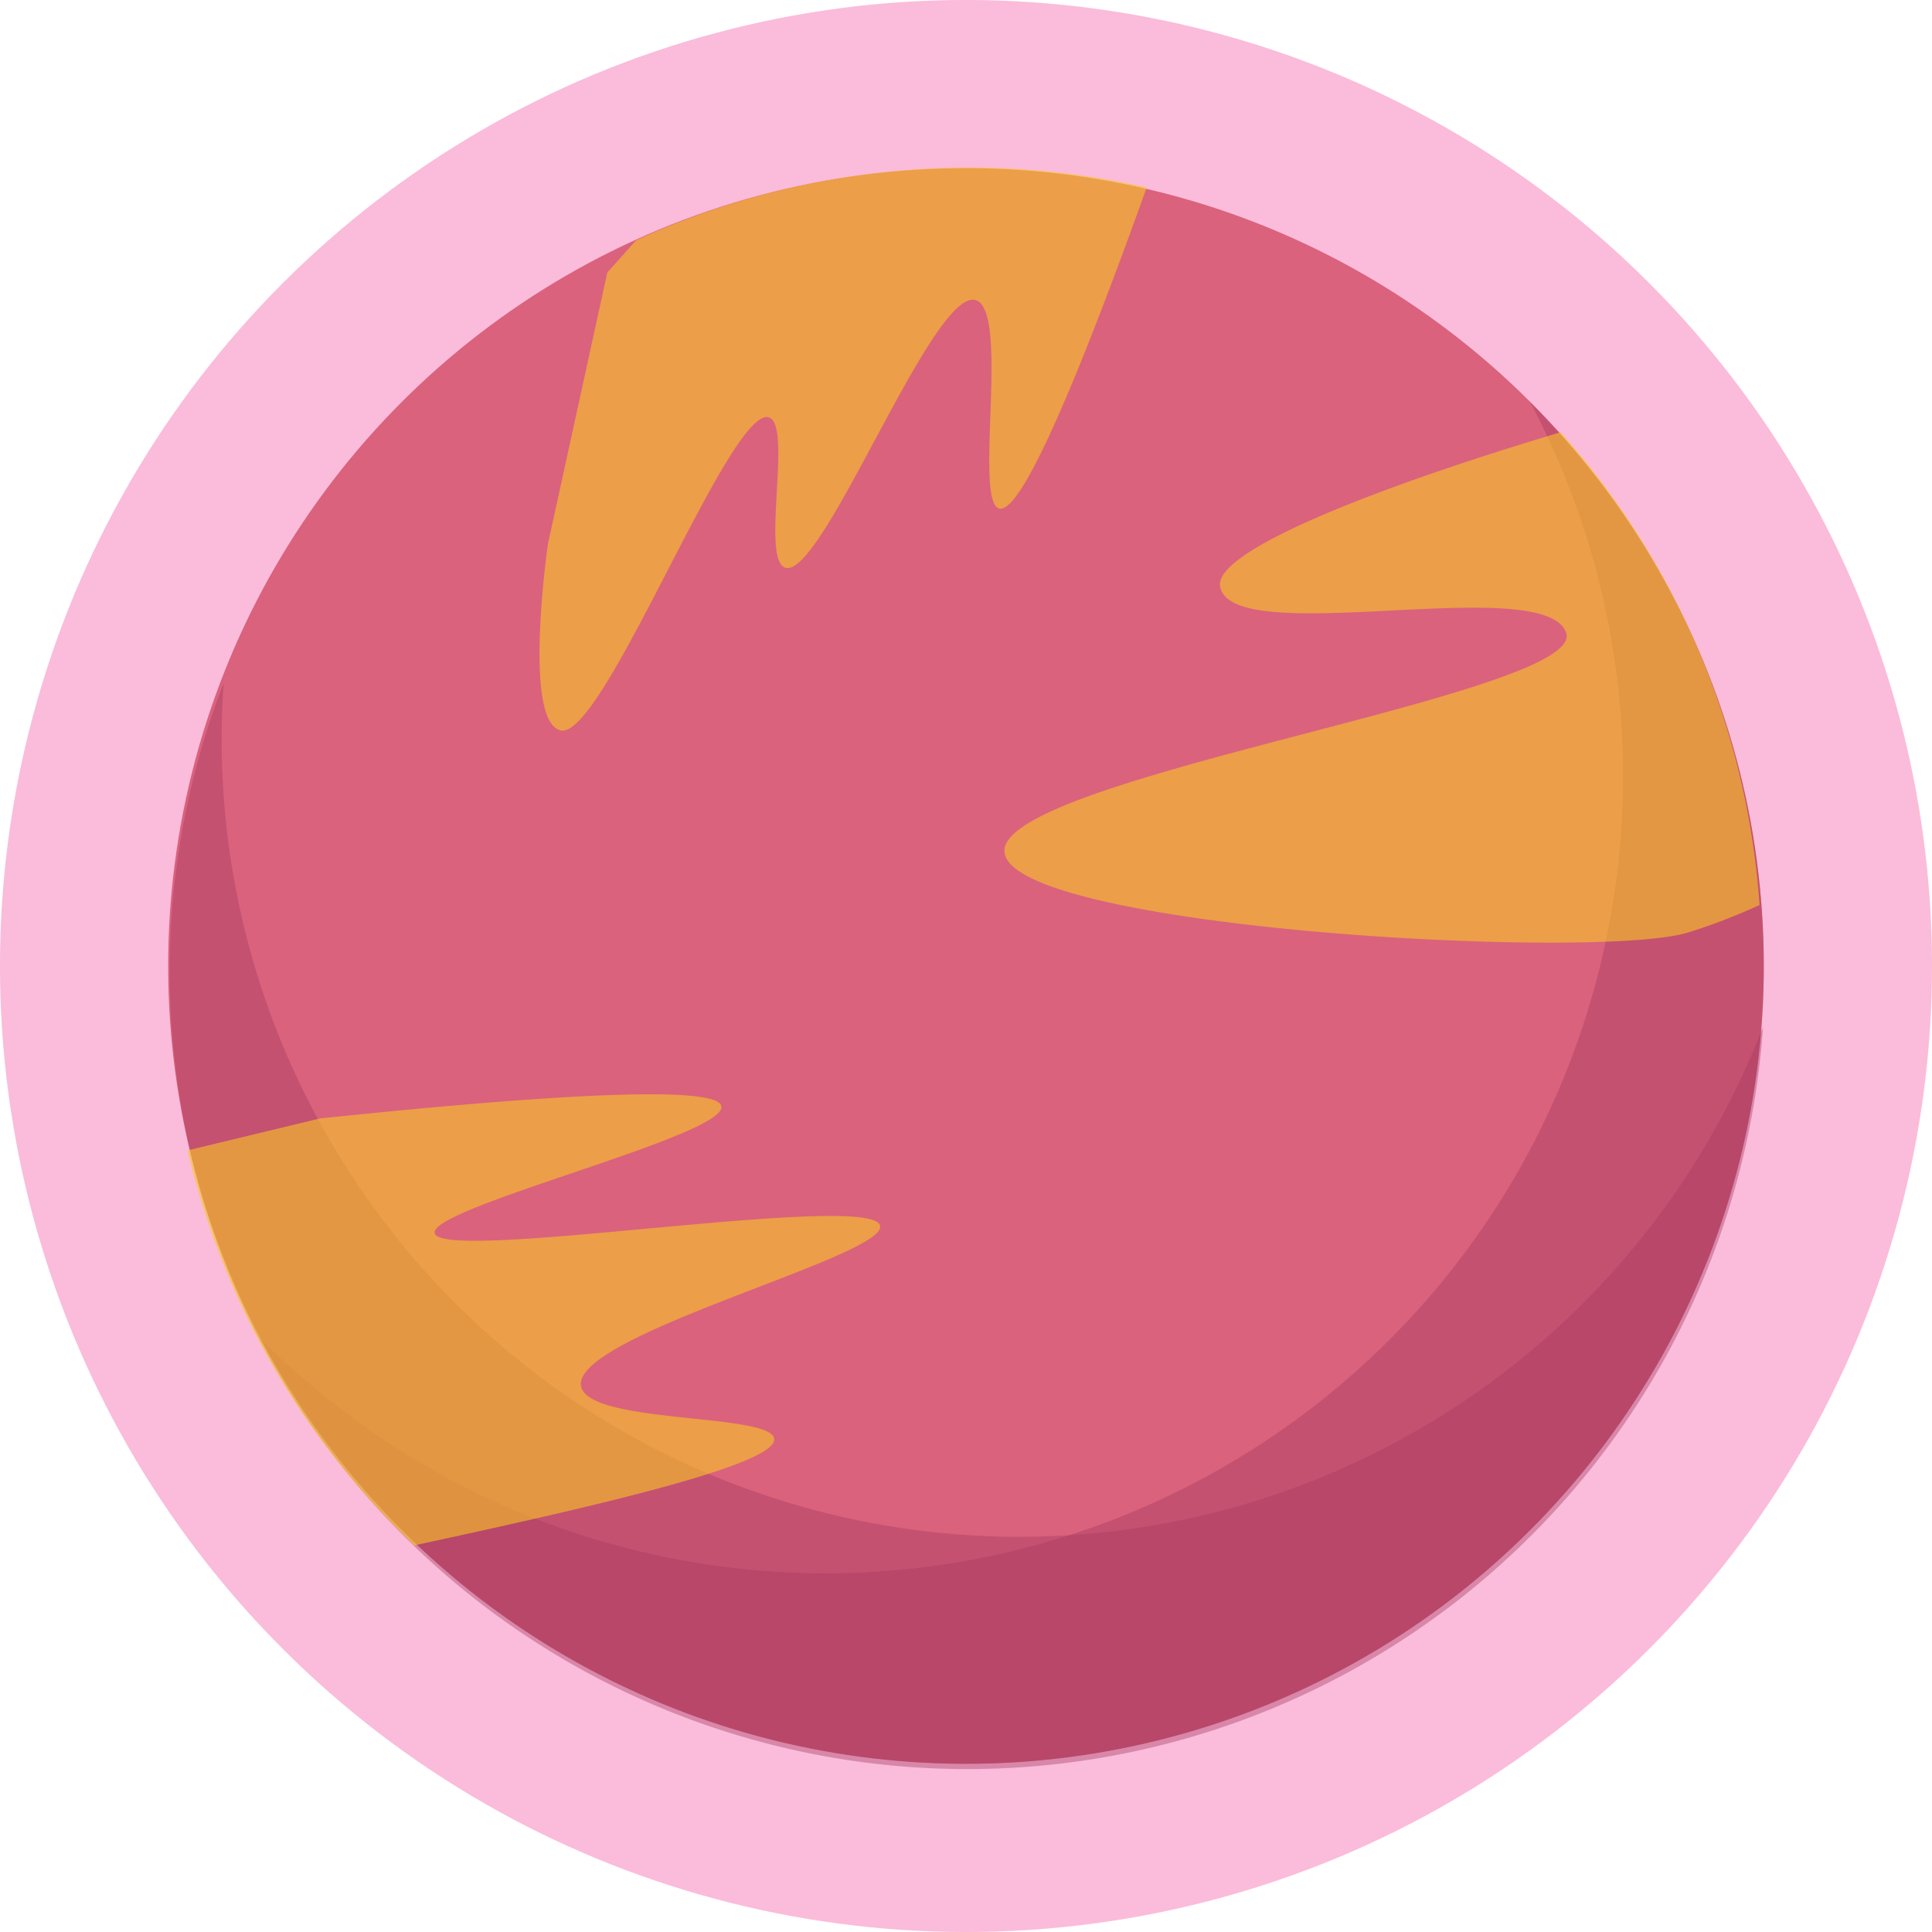 <svg xmlns="http://www.w3.org/2000/svg" viewBox="0 0 126.36 126.36"><defs><style>.cls-1{fill:#ee2184;opacity:0.3;}.cls-2{fill:#da627d;}.cls-3{fill:#a53860;opacity:0.4;}.cls-4{fill:#f9c726;opacity:0.6;}</style></defs><title>Asset 38</title><g id="Layer_2" data-name="Layer 2"><g id="Layer_1-2" data-name="Layer 1"><circle class="cls-1" cx="63.18" cy="63.18" r="63.18" transform="translate(-26.17 63.18) rotate(-45)"/><circle class="cls-2" cx="63.18" cy="63.18" r="52.18" transform="translate(-26.17 63.18) rotate(-45)"/><path class="cls-3" d="M14.63,44.66a52.16,52.16,0,0,0,100.68,22.5A52.17,52.17,0,1,1,14.63,44.66Z"/><path class="cls-3" d="M17.07,87.58a52.16,52.16,0,0,0,83-61.29,52.17,52.17,0,1,1-83,61.29Z"/><path class="cls-4" d="M102.43,41.38c-1.42-4-21.81,1.15-22.63-3-.5-2.49,11.61-6.94,22.28-10.11a51.94,51.94,0,0,1,13,30.92,38.85,38.85,0,0,1-4.78,1.83c-6.39,1.8-43.94-.33-44.6-5.25S103.85,45.42,102.43,41.38Z"/><path class="cls-4" d="M26.16,100.17A51.92,51.92,0,0,1,12.27,75.24l8.67-2.09c11.57-1.21,26-2.42,26.24-.79.34,1.92-19.1,6.61-18.75,8.29.42,2,28.63-2.78,29.13-.48.43,2-20.09,7.13-19.56,10.47.4,2.52,12.33,1.76,12.63,3.44s-11.5,4.39-23.56,7C26.78,100.76,26.47,100.47,26.16,100.17Z"/><path class="cls-4" d="M35.84,35.56l3.88-17.74,1.89-2.11A52.33,52.33,0,0,1,75,12.26c-5.74,16-8.52,21.3-9.65,21-1.69-.45.73-13-1.55-13.63C61,18.83,53.79,37.91,51.36,37.13c-1.62-.52.49-9.32-1.07-9.83-2.52-.82-10.83,21.12-13.62,20.47C34.15,47.2,35.84,35.56,35.84,35.56Z"/></g></g></svg>